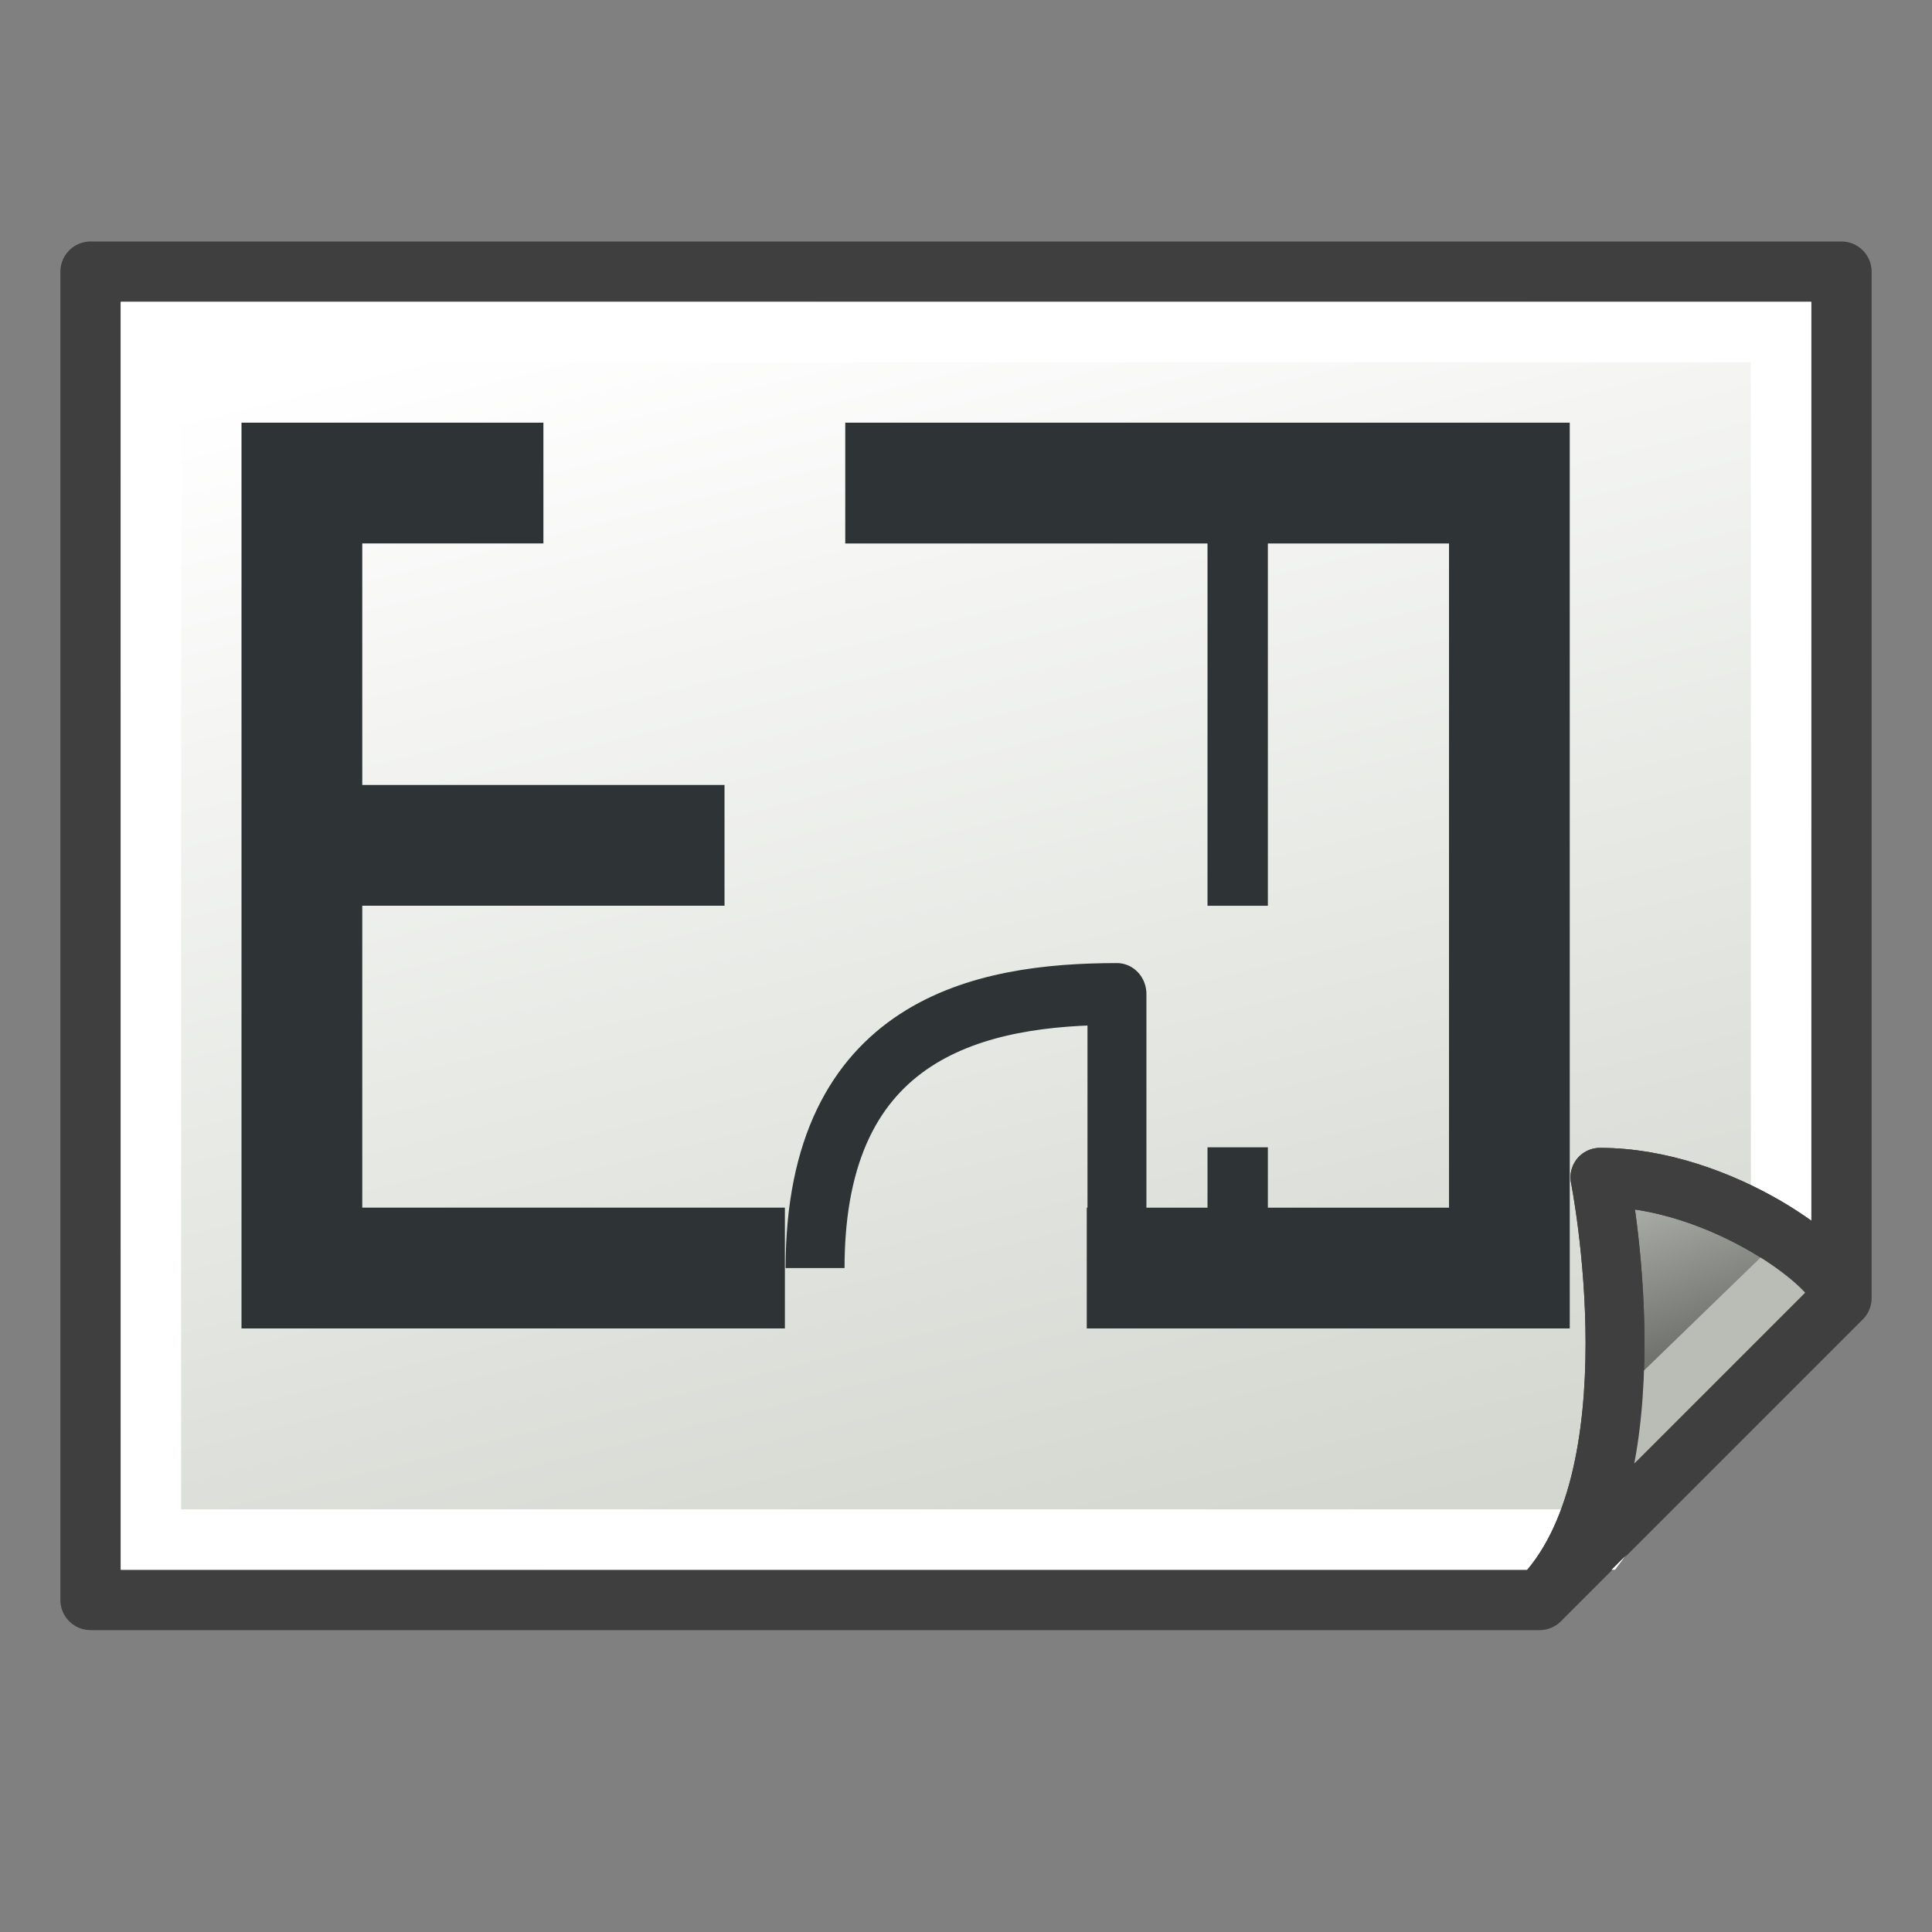 <svg xmlns="http://www.w3.org/2000/svg" xmlns:svg="http://www.w3.org/2000/svg" xmlns:xlink="http://www.w3.org/1999/xlink" id="svg2816" width="64" height="64" version="1.1"><rect width="100%" height="100%" fill="#808080" stroke="none"/><defs id="defs2818"><linearGradient id="linearGradient3633"><stop style="stop-color:#fff652;stop-opacity:1" id="stop3635" offset="0"/><stop style="stop-color:#ffbf00;stop-opacity:1" id="stop3637" offset="1"/></linearGradient><pattern id="pattern5231" patternTransform="matrix(0.676,-0.818,2.458,1.884,-26.451,18.295)" xlink:href="#Strips1_1-4"/><pattern id="Strips1_1-4" width="2" height="1" patternTransform="matrix(0.668,-1.004,2.426,2.311,3.476,3.535)" patternUnits="userSpaceOnUse"><rect id="rect4483-4" width="1" height="2" x="0" y="-.5" style="fill:#000;stroke:none"/></pattern><pattern id="pattern5231-4" patternTransform="matrix(0.668,-1.004,2.426,2.311,39.618,8.969)" xlink:href="#Strips1_1-6"/><pattern id="Strips1_1-6" width="2" height="1" patternTransform="matrix(0.668,-1.004,2.426,2.311,3.476,3.535)" patternUnits="userSpaceOnUse"><rect id="rect4483-0" width="1" height="2" x="0" y="-.5" style="fill:#000;stroke:none"/></pattern><pattern id="pattern5296" patternTransform="matrix(0.665,-1.063,2.417,2.448,-49.763,2.955)" xlink:href="#pattern5231-3"/><pattern id="pattern5231-3" patternTransform="matrix(0.668,-1.004,2.426,2.311,-26.336,10.887)" xlink:href="#Strips1_1-4-3"/><pattern id="Strips1_1-4-3" width="2" height="1" patternTransform="matrix(0.668,-1.004,2.426,2.311,3.476,3.535)" patternUnits="userSpaceOnUse"><rect id="rect4483-4-6" width="1" height="2" x="0" y="-.5" style="fill:#000;stroke:none"/></pattern><pattern id="pattern5330" patternTransform="matrix(0.428,-0.622,1.557,1.431,27.948,13.306)" xlink:href="#Strips1_1-9"/><pattern id="Strips1_1-9" width="2" height="1" patternTransform="matrix(0.668,-1.004,2.426,2.311,3.476,3.535)" patternUnits="userSpaceOnUse"><rect id="rect4483-3" width="1" height="2" x="0" y="-.5" style="fill:#000;stroke:none"/></pattern><linearGradient id="linearGradient3872" x1="35" x2="24" y1="53" y2="9" gradientUnits="userSpaceOnUse" xlink:href="#linearGradient3866"/><linearGradient id="linearGradient3866"><stop style="stop-color:#d3d7cf;stop-opacity:1" id="stop3868" offset="0"/><stop style="stop-color:#fff;stop-opacity:1" id="stop3870" offset="1"/></linearGradient><linearGradient id="linearGradient3880" x1="56" x2="53" y1="47" y2="39" gradientUnits="userSpaceOnUse" xlink:href="#linearGradient3874"/><linearGradient id="linearGradient3874"><stop style="stop-color:#555753;stop-opacity:1" id="stop3876" offset="0"/><stop style="stop-color:#babdb6;stop-opacity:1" id="stop3878" offset="1"/></linearGradient><linearGradient id="linearGradient3120" x1="35" x2="24" y1="53" y2="9" gradientUnits="userSpaceOnUse" xlink:href="#linearGradient3866"/></defs><g id="layer1"><path id="rect3005" d="M 3,9 3,53 51,53 61,43 61,9 z" style="color:#000;fill:url(#linearGradient3120);fill-opacity:1;fill-rule:evenodd;stroke:#3f3f3f;stroke-width:2;stroke-linecap:butt;stroke-linejoin:round;stroke-miterlimit:4;stroke-opacity:1;stroke-dasharray:none;stroke-dashoffset:0;marker:none;visibility:visible;display:inline;overflow:visible;enable-background:accumulate"/><path style="fill:none;stroke:#fff;stroke-width:2;stroke-linecap:butt;stroke-linejoin:miter;stroke-opacity:1" id="path3096" d="m 5,51 0,-40 54,0 0,32 -6,8 z"/><path id="path3778" d="m 61,43 c 0,-1 -4,-4 -8,-4 0,0 2,10 -2,14 z" style="color:#000;fill:url(#linearGradient3880);fill-opacity:1;fill-rule:evenodd;stroke:#3f3f3f;stroke-width:1.951;stroke-linecap:butt;stroke-linejoin:round;stroke-miterlimit:4;stroke-opacity:1;stroke-dasharray:none;stroke-dashoffset:0;marker:none;visibility:visible;display:inline;overflow:visible;enable-background:accumulate"/><path style="fill:none;stroke:#babdb6;stroke-width:2;stroke-linecap:butt;stroke-linejoin:miter;stroke-opacity:1" id="path3125" d="m 53.086,48.124 6.658,-6.454"/><path id="path3778-3" d="m 61,43 c 0,-1 -4,-4 -8,-4 0,0 2,10 -2,14 z" style="color:#000;fill:none;stroke:#3f3f3f;stroke-width:1.951;stroke-linecap:butt;stroke-linejoin:round;stroke-miterlimit:4;stroke-opacity:1;stroke-dasharray:none;stroke-dashoffset:0;marker:none;visibility:visible;display:inline;overflow:visible;enable-background:accumulate"/><g id="g3067" transform="matrix(1.1,0,0,1.154,-0.8,-4.462)" style="fill:#2e3436"><path id="rect5347" d="m 8,16 0,4 0,22 2,0 2,0 12.364,-2e-6 0,-3.467 -12.727,0 0,-8.667 10.909,0 0,-3.467 -10.909,0 0,-6.933 5.455,0 0,-3.467 z m 18.182,-10e-7 0,3.467 10.909,0 0,10.4 1.818,0 0,-10.4 5.455,0 0,19.067 -5.455,0 0,-1.733 -1.818,0 0,1.733 -3.636,0 0,3.467 L 35,42 l 3,0 6,0 2,0 2,0 0,-26 z" style="color:#000;fill:#2e3436;fill-opacity:1;fill-rule:nonzero;stroke:none;stroke-width:.928;marker:none;visibility:visible;display:inline;overflow:visible;enable-background:accumulate"/><path id="path5429" d="m 34.364,39.4 0,-7 c -0.043,-7.19e-4 -0.034,1.273 0,0 -4.076,0 -9.091,0.933 -9.091,7.867" style="color:#000;fill:none;stroke:#2e3436;stroke-width:1.775;stroke-linejoin:round;stroke-opacity:1;marker:none;visibility:visible;display:inline;overflow:visible;enable-background:accumulate"/></g></g></svg>